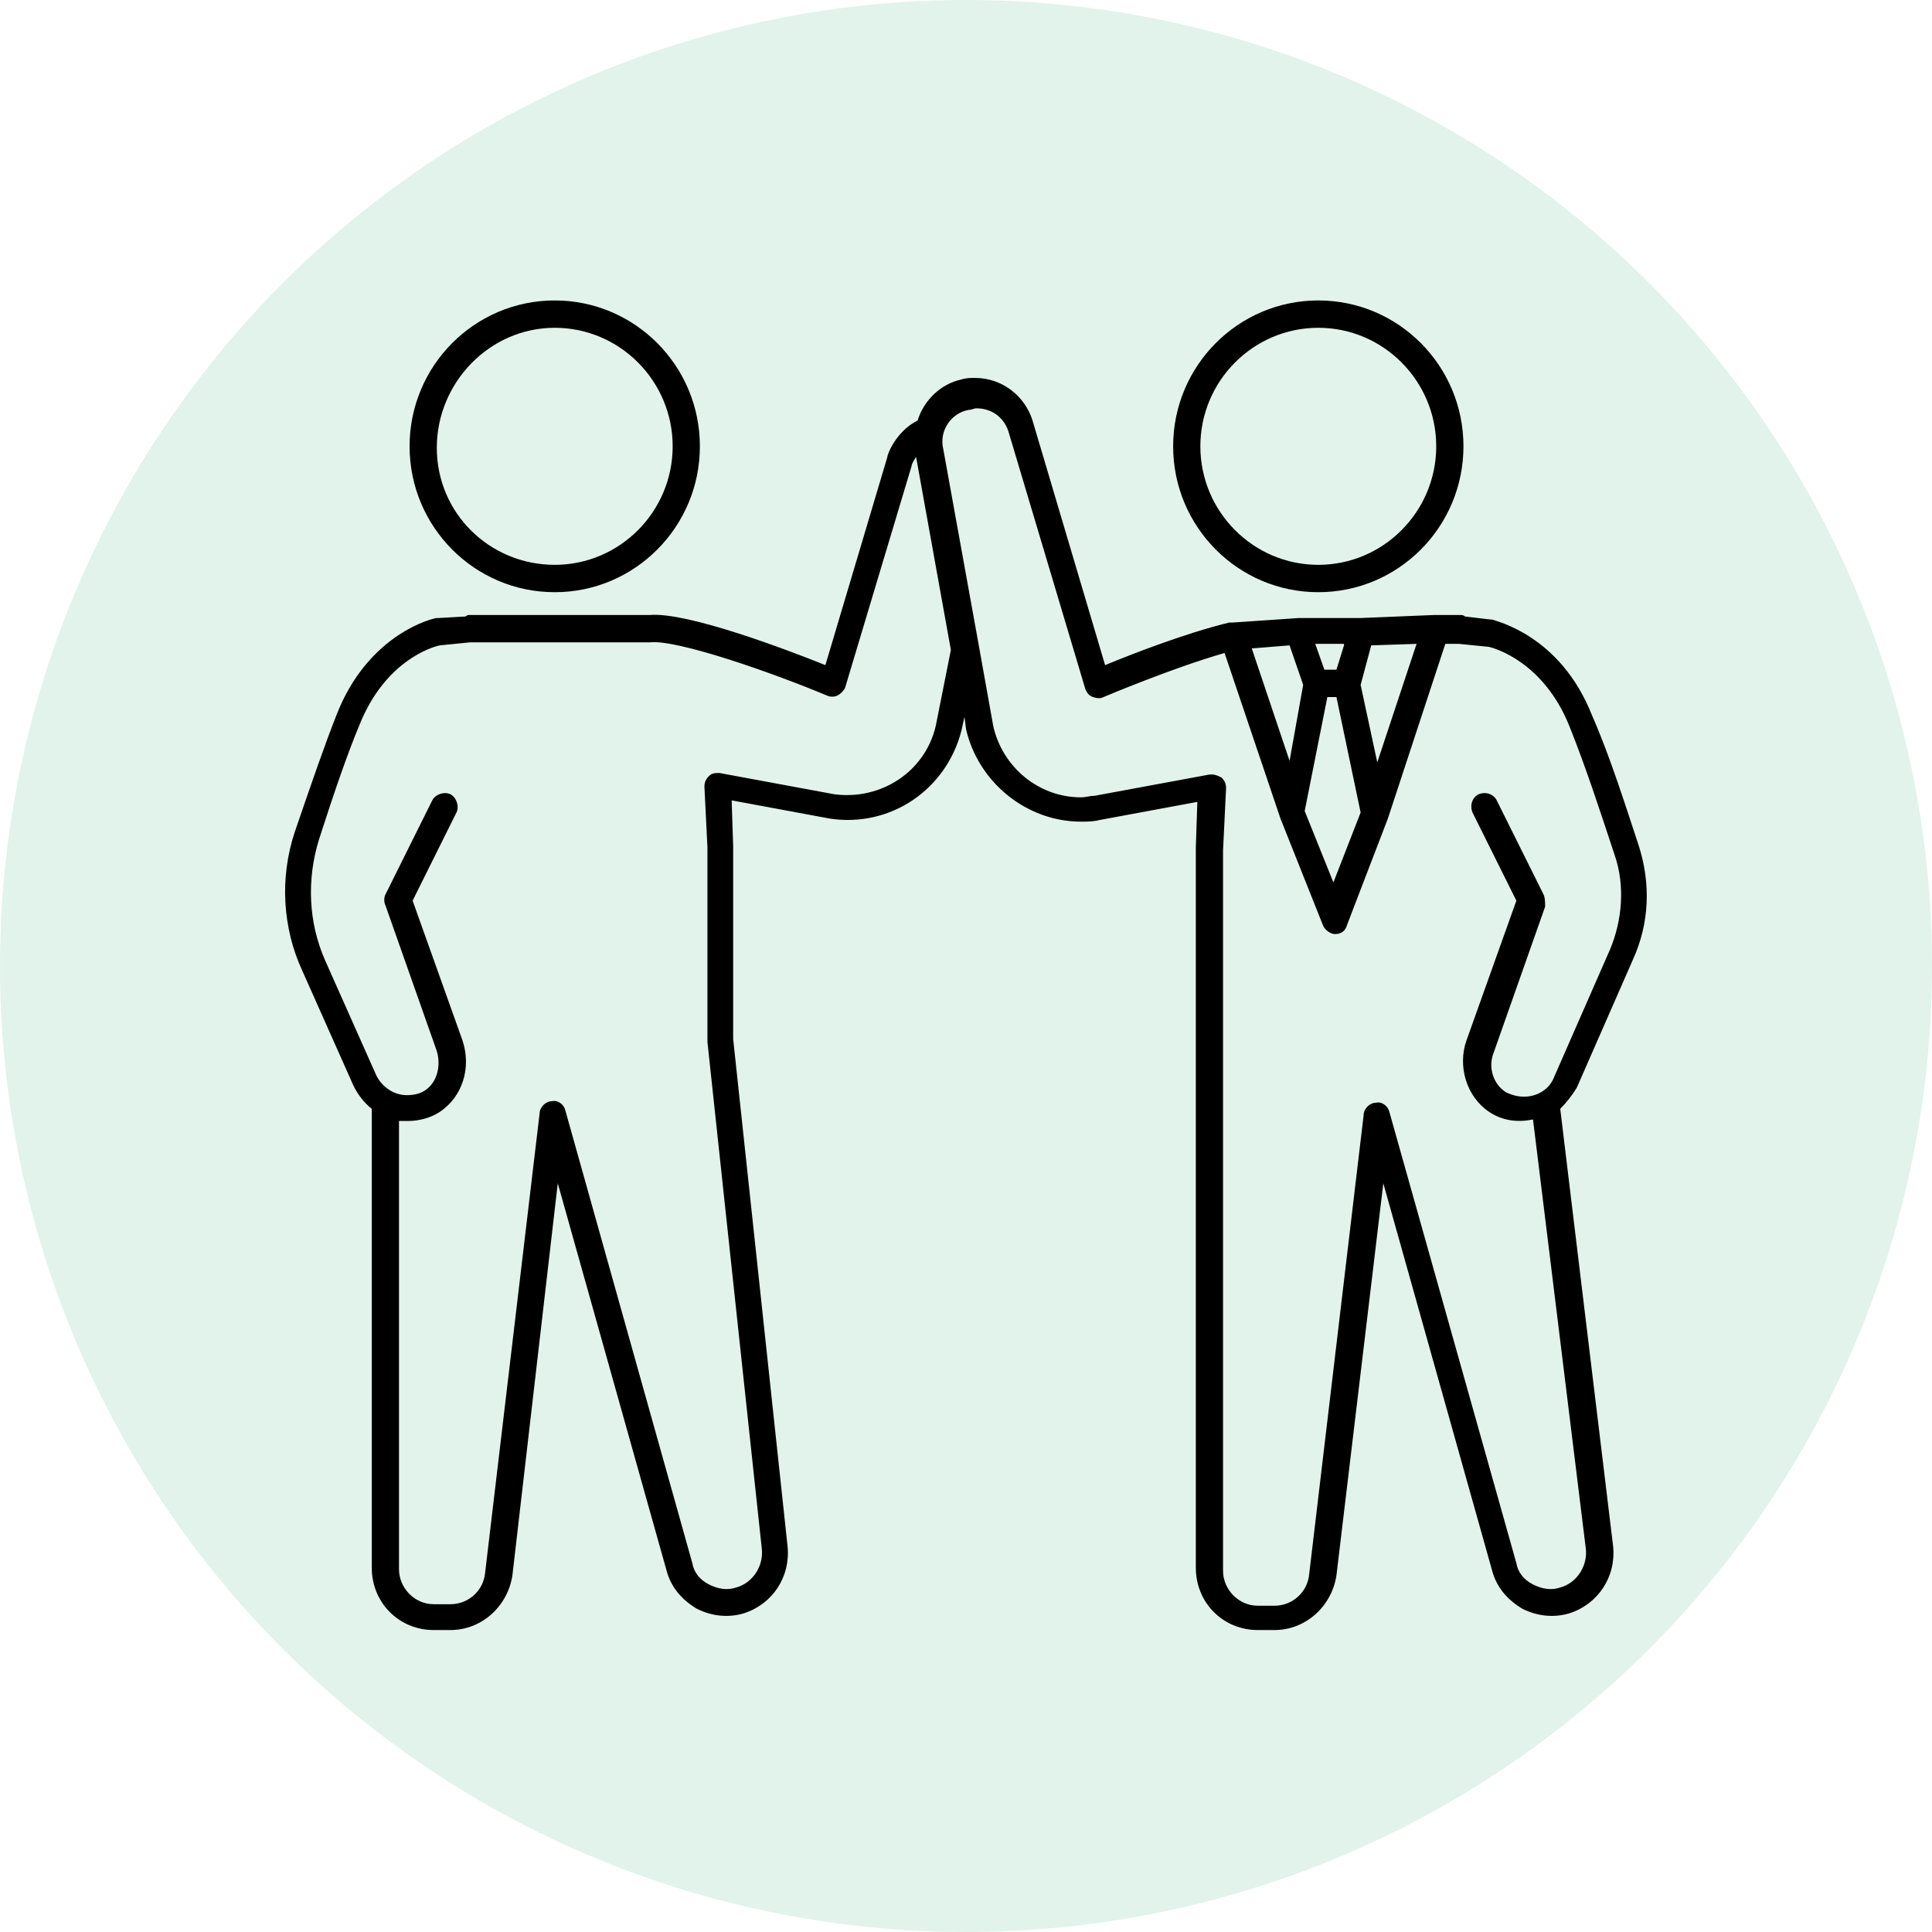 <?xml version="1.0" encoding="UTF-8" standalone="no"?>
<svg width="100px" height="100px" viewBox="0 0 100 100" version="1.1" xmlns="http://www.w3.org/2000/svg" xmlns:xlink="http://www.w3.org/1999/xlink">
    <!-- Generator: Sketch 48.2 (47327) - http://www.bohemiancoding.com/sketch -->
    <title>Icon/Workstyle/Collaborative/Inactive</title>
    <desc>Created with Sketch.</desc>
    <defs></defs>
    <g id="Symbols" stroke="none" stroke-width="1" fill="none" fill-rule="evenodd">
        <g id="Icon/Workstyle/Collaborative/Inactive">
            <circle id="Oval" fill-opacity="0.5" fill="#C4E9D9" cx="50" cy="50" r="50"></circle>
            <g id="Collaborative-Worker" transform="translate(14, 15)" fill="#000000" fill-rule="nonzero">
                <path d="M54.235,15.652 C58.383,15.652 61.748,12.27 61.748,8.101 C61.748,3.933 58.383,0.551 54.235,0.551 C50.087,0.551 46.722,3.933 46.722,8.101 C46.722,12.27 50.087,15.652 54.235,15.652 Z M54.235,1.966 C57.6,1.966 60.339,4.719 60.339,8.101 C60.339,11.483 57.6,14.236 54.235,14.236 C50.87,14.236 48.13,11.483 48.13,8.101 C48.13,4.719 50.87,1.966 54.235,1.966 Z" id="Shape"></path>
                <path d="M67.617,41.292 L70.513,34.685 C71.374,32.798 71.452,30.753 70.826,28.787 C70.2,26.899 69.339,24.146 68.4,22.022 C66.757,17.854 63.391,17.146 63.235,17.067 C63.235,17.067 63.157,17.067 63.157,17.067 L61.826,16.91 C61.748,16.831 61.67,16.831 61.513,16.831 L60.261,16.831 C60.261,16.831 60.261,16.831 60.261,16.831 C60.261,16.831 60.261,16.831 60.261,16.831 L56.426,16.989 L53.217,16.989 C53.217,16.989 53.217,16.989 53.217,16.989 C53.217,16.989 53.217,16.989 53.217,16.989 L49.774,17.225 C49.696,17.225 49.696,17.225 49.617,17.225 C49.617,17.225 49.617,17.225 49.617,17.225 C49.617,17.225 49.617,17.225 49.617,17.225 C47.348,17.775 44.53,18.876 43.2,19.427 L39.443,6.764 C39.052,5.506 37.878,4.562 36.47,4.562 C36.235,4.562 36,4.562 35.765,4.64 C34.67,4.876 33.809,5.742 33.496,6.764 C32.4,7.315 31.93,8.494 31.93,8.652 L28.722,19.427 C26.765,18.64 21.6,16.674 19.643,16.831 C19.565,16.831 19.487,16.831 19.409,16.831 L10.33,16.831 C10.252,16.831 10.174,16.831 10.096,16.91 L8.687,16.989 C8.687,16.989 8.609,16.989 8.609,16.989 C8.452,16.989 5.087,17.775 3.443,21.944 C2.817,23.517 2.113,25.562 1.252,28.079 C0.47,30.438 0.626,33.034 1.643,35.236 L4.304,41.213 C4.539,41.685 4.852,42.079 5.243,42.393 C5.243,42.393 5.243,42.393 5.243,42.393 L5.243,66.146 C5.243,67.955 6.652,69.371 8.452,69.371 L9.313,69.371 C10.957,69.371 12.287,68.112 12.522,66.539 L14.87,46.247 L20.504,66.303 C20.739,67.169 21.287,67.798 22.07,68.27 C22.852,68.663 23.713,68.742 24.496,68.506 C25.983,68.034 26.922,66.618 26.765,65.045 L23.948,38.775 L23.948,28.787 L23.87,26.427 L28.957,27.371 C32.087,27.843 34.983,25.876 35.765,22.809 L35.922,22.101 L36,22.73 C36.626,25.483 39.13,27.528 41.948,27.528 C42.261,27.528 42.574,27.528 42.887,27.449 L47.974,26.506 L47.896,28.865 L47.896,66.146 C47.896,67.955 49.304,69.371 51.104,69.371 L51.965,69.371 C53.609,69.371 54.939,68.112 55.174,66.539 L57.6,46.247 L63.235,66.303 C63.47,67.169 64.017,67.798 64.8,68.27 C65.583,68.663 66.443,68.742 67.226,68.506 C68.713,68.034 69.652,66.618 69.496,65.045 L66.757,42.393 C67.07,42.079 67.383,41.685 67.617,41.292 Z M52.748,18.404 L53.452,20.449 L52.748,24.382 L50.791,18.562 L52.748,18.404 Z M54.704,21.079 L55.174,21.079 L56.426,27.056 L55.017,30.674 L53.53,26.978 L54.704,21.079 Z M57.287,24.461 L56.426,20.449 L56.974,18.404 L59.322,18.326 L57.287,24.461 Z M55.565,18.404 L55.174,19.663 L54.548,19.663 L54.078,18.326 L55.565,18.326 L55.565,18.404 Z M34.435,22.573 C33.887,24.933 31.617,26.427 29.191,26.112 L23.243,25.011 C23.009,25.011 22.852,25.011 22.696,25.169 C22.539,25.326 22.461,25.483 22.461,25.719 L22.617,28.865 L22.617,38.854 C22.617,38.854 22.617,38.933 22.617,38.933 L25.435,65.202 C25.513,66.067 24.965,66.933 24.104,67.169 C23.635,67.326 23.165,67.247 22.696,67.011 C22.226,66.775 21.913,66.382 21.835,65.91 L15.261,42.472 C15.183,42.157 14.87,41.921 14.557,42 C14.243,42 13.93,42.315 13.93,42.629 L11.113,66.382 C11.035,67.326 10.252,68.034 9.313,68.034 L8.452,68.034 C7.435,68.034 6.652,67.169 6.652,66.225 L6.652,43.022 C6.809,43.022 6.965,43.022 7.122,43.022 C7.67,43.022 8.296,42.865 8.765,42.551 C9.939,41.764 10.409,40.27 9.939,38.854 L7.357,31.618 L9.626,27.056 C9.783,26.742 9.626,26.27 9.313,26.112 C9,25.955 8.53,26.112 8.374,26.427 L5.948,31.303 C5.87,31.461 5.87,31.697 5.948,31.854 L8.609,39.404 C8.843,40.191 8.609,41.056 7.983,41.449 C7.748,41.607 7.435,41.685 7.043,41.685 C6.417,41.685 5.791,41.292 5.478,40.663 L2.817,34.685 C1.957,32.719 1.878,30.517 2.504,28.472 C3.287,26.034 3.991,23.989 4.617,22.494 C5.948,19.191 8.374,18.483 8.765,18.404 L10.33,18.247 C10.409,18.247 10.409,18.247 10.487,18.247 L19.252,18.247 C19.33,18.247 19.409,18.247 19.487,18.247 C19.565,18.247 19.565,18.247 19.643,18.247 C21.052,18.09 25.983,19.82 28.8,21 C28.957,21.079 29.191,21.079 29.348,21 C29.504,20.921 29.661,20.764 29.739,20.607 L33.183,9.124 C33.183,9.045 33.261,8.888 33.417,8.652 L35.217,18.64 L34.435,22.573 Z M65.896,31.303 L63.47,26.427 C63.313,26.112 62.922,25.955 62.53,26.112 C62.217,26.27 62.061,26.663 62.217,27.056 L64.487,31.618 L61.904,38.854 C61.435,40.191 61.904,41.764 63.078,42.551 C63.783,43.022 64.565,43.101 65.348,42.944 L68.087,65.202 C68.165,66.067 67.617,66.933 66.757,67.169 C66.287,67.326 65.817,67.247 65.348,67.011 C64.878,66.775 64.565,66.382 64.487,65.91 L57.913,42.551 C57.835,42.236 57.522,42 57.209,42.079 C56.896,42.079 56.583,42.393 56.583,42.708 L53.765,66.461 C53.687,67.404 52.904,68.112 51.965,68.112 L51.104,68.112 C50.087,68.112 49.304,67.247 49.304,66.303 L49.304,29.022 L49.461,25.798 C49.461,25.562 49.383,25.404 49.226,25.247 C49.07,25.169 48.913,25.09 48.757,25.09 C48.678,25.09 48.678,25.09 48.6,25.09 L42.652,26.191 C42.417,26.191 42.183,26.27 41.948,26.27 C39.757,26.27 37.878,24.697 37.409,22.573 L36.704,18.64 C36.704,18.64 36.704,18.64 36.704,18.64 L34.826,8.258 C34.591,7.315 35.217,6.371 36.157,6.213 C36.313,6.213 36.391,6.135 36.548,6.135 C37.33,6.135 37.957,6.607 38.191,7.315 L42.183,20.685 C42.261,20.843 42.339,21 42.574,21.079 C42.809,21.157 42.965,21.157 43.122,21.079 C43.122,21.079 46.643,19.584 49.383,18.798 L52.278,27.371 C52.278,27.371 52.278,27.371 52.278,27.371 C52.278,27.371 52.278,27.371 52.278,27.371 L54.47,32.876 C54.548,33.112 54.861,33.348 55.096,33.348 C55.096,33.348 55.096,33.348 55.096,33.348 C55.409,33.348 55.643,33.191 55.722,32.876 L57.835,27.371 C57.835,27.371 57.835,27.371 57.835,27.371 C57.835,27.371 57.835,27.371 57.835,27.371 L60.809,18.326 L61.357,18.326 C61.435,18.326 61.513,18.326 61.513,18.326 L63.078,18.483 C63.391,18.562 65.896,19.27 67.226,22.573 C68.087,24.697 68.948,27.371 69.574,29.258 C70.122,30.831 69.965,32.64 69.339,34.135 L66.443,40.742 C66.209,41.371 65.583,41.764 64.878,41.764 C64.565,41.764 64.252,41.685 63.939,41.528 C63.313,41.135 63,40.27 63.313,39.483 L65.974,31.933 C65.974,31.697 65.974,31.461 65.896,31.303 Z" id="Shape"></path>
                <path d="M14.713,15.652 C18.861,15.652 22.226,12.27 22.226,8.101 C22.226,3.933 18.861,0.551 14.713,0.551 C10.565,0.551 7.2,3.933 7.2,8.101 C7.2,12.27 10.565,15.652 14.713,15.652 Z M14.713,1.966 C18.078,1.966 20.817,4.719 20.817,8.101 C20.817,11.483 18.078,14.236 14.713,14.236 C11.348,14.236 8.609,11.562 8.609,8.18 C8.609,4.798 11.348,1.966 14.713,1.966 Z" id="Shape"></path>
            </g>
        </g>
    </g>
</svg>